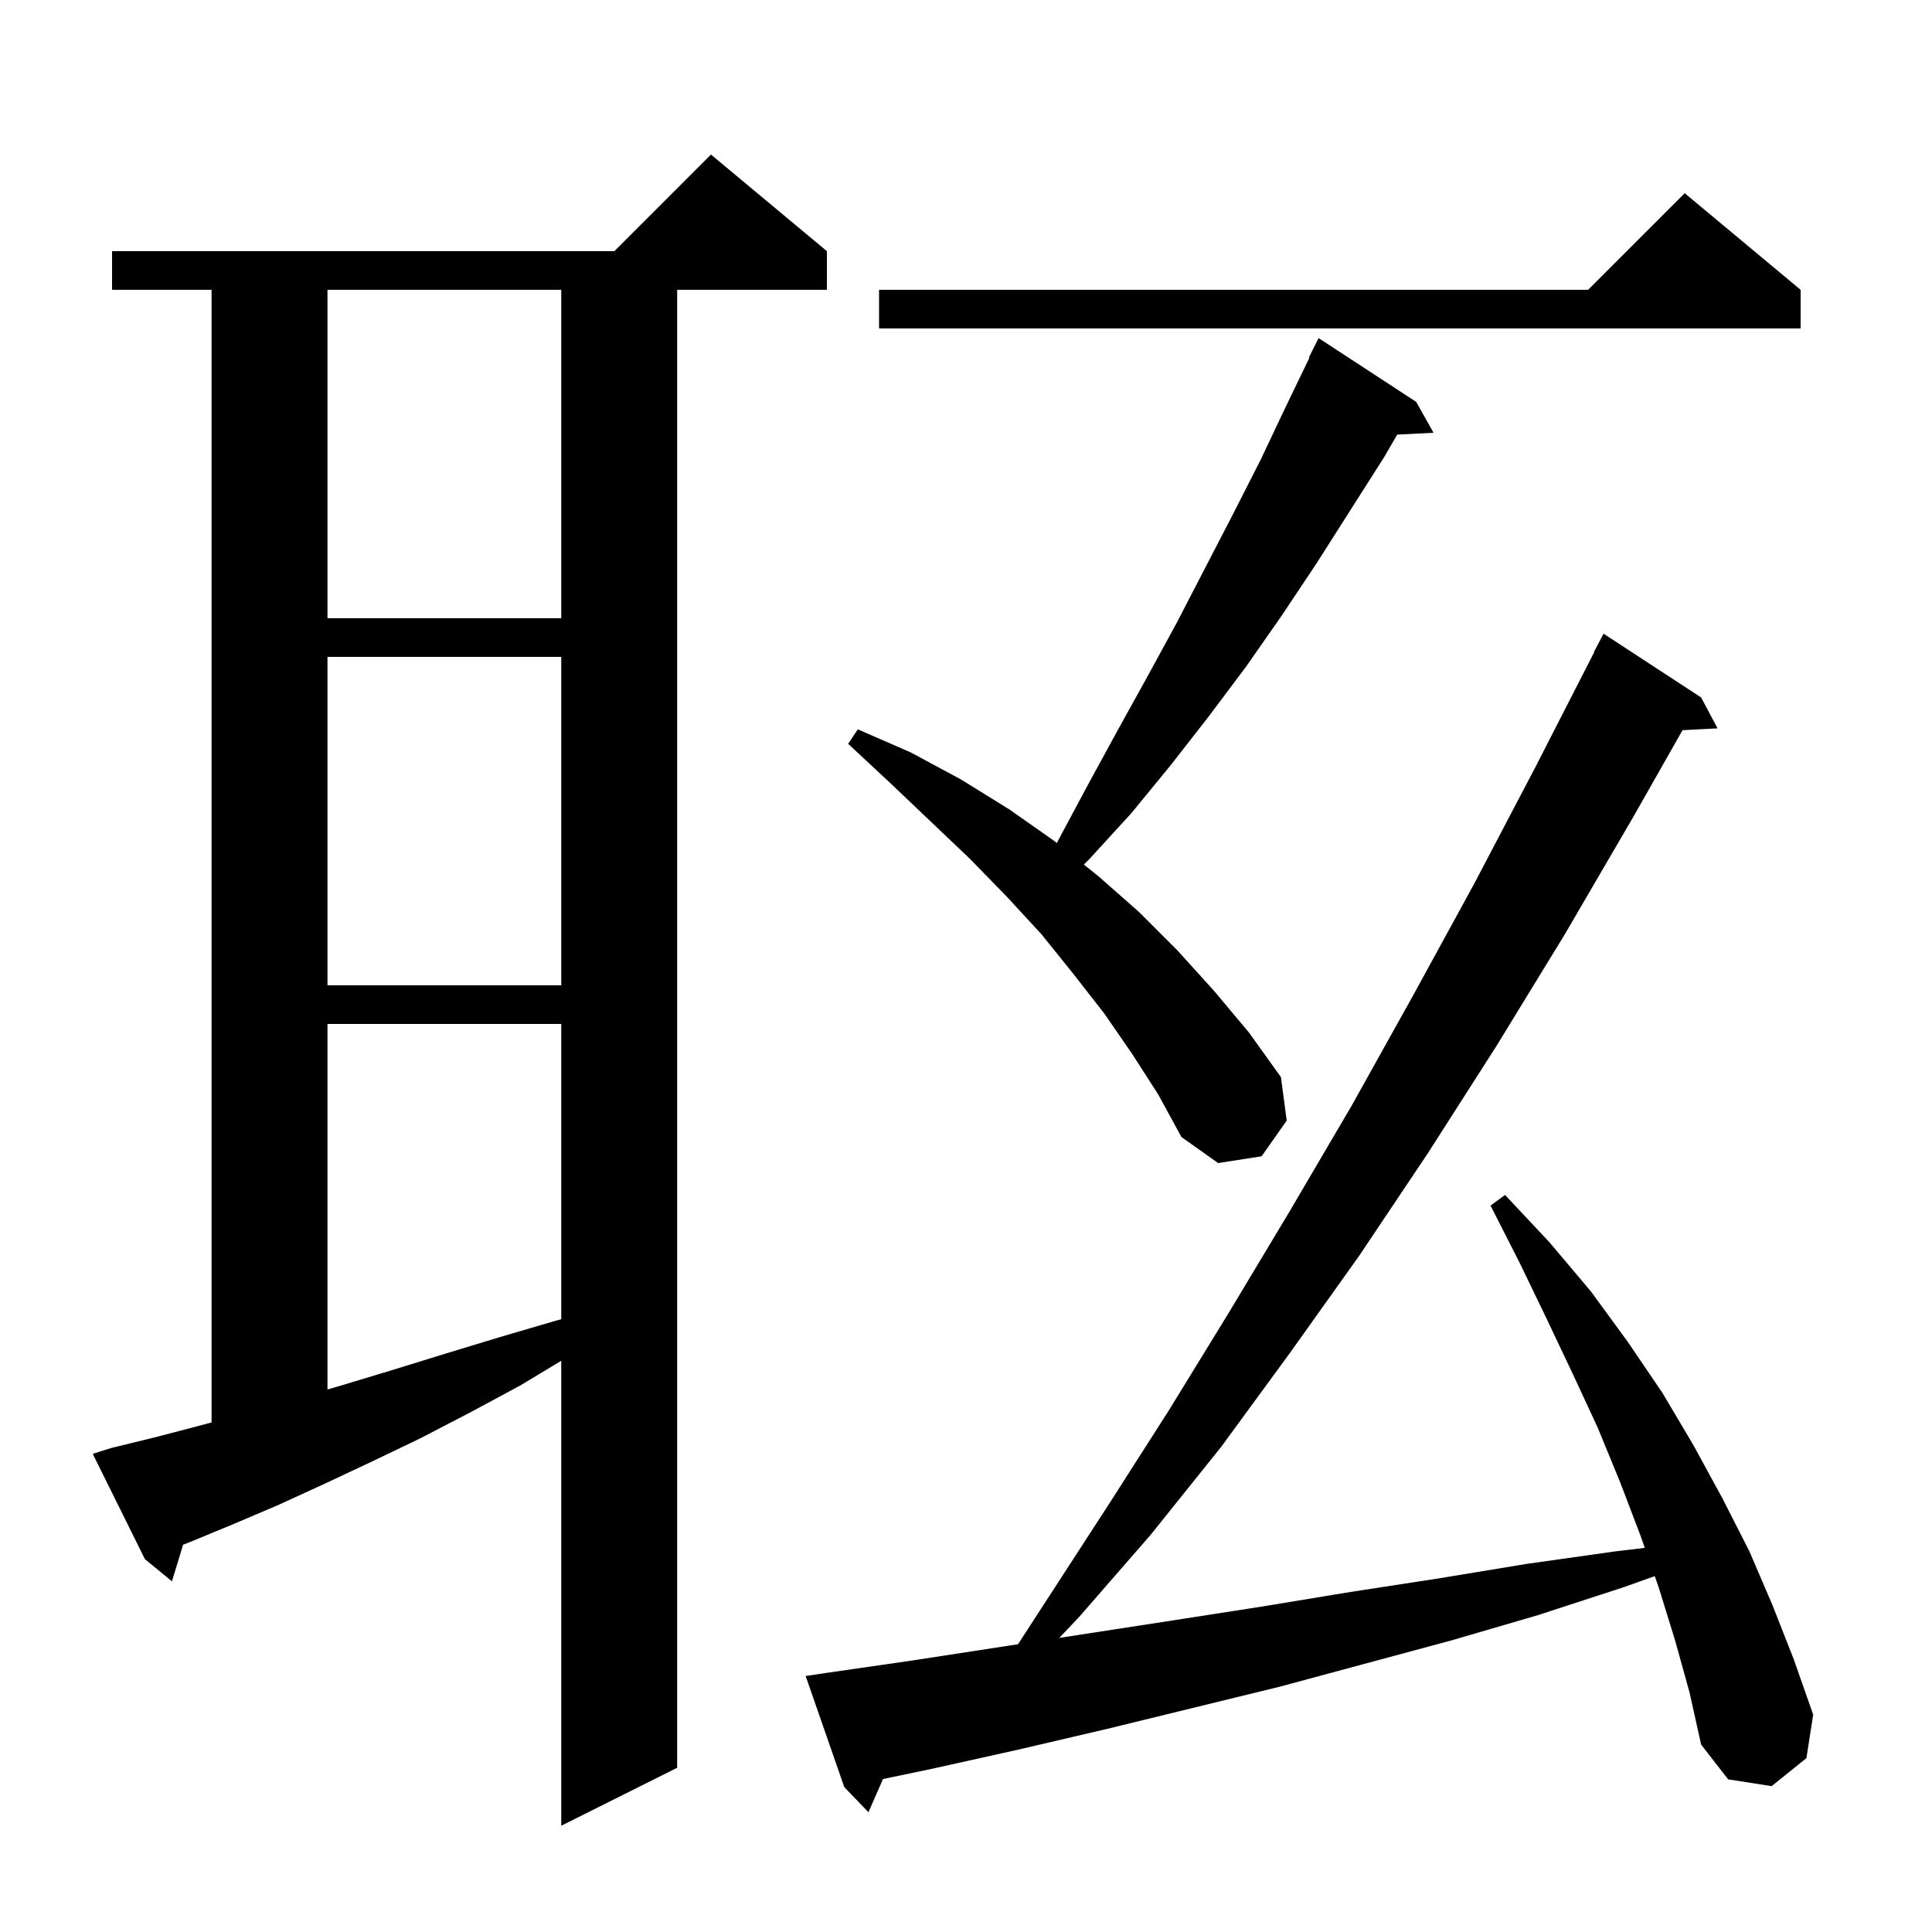 <svg xmlns="http://www.w3.org/2000/svg" xmlns:xlink="http://www.w3.org/1999/xlink" version="1.1" baseProfile="full" viewBox="0 0 200 200" width="200" height="200">
<g fill="black">
<path d="M 11.5 149.9 L 16.0 148.8 L 20.6 147.6 L 21.9 147.248 L 21.9 30.0 L 11.6 30.0 L 11.6 26.0 L 63.6 26.0 L 73.6 16.0 L 85.6 26.0 L 85.6 30.0 L 70.1 30.0 L 70.1 183.0 L 58.1 189.0 L 58.1 140.864 L 53.9 143.4 L 48.7 146.2 L 43.5 148.9 L 38.5 151.3 L 33.6 153.6 L 28.8 155.8 L 24.1 157.8 L 19.5 159.7 L 18.955 159.906 L 17.8 163.7 L 15.0 161.4 L 9.6 150.5 Z M 173.4 169.8 L 171.7 164.3 L 171.299 163.16 L 168.1 164.3 L 159.2 167.2 L 150.3 169.8 L 132.5 174.6 L 114.5 179.0 L 105.5 181.1 L 96.5 183.1 L 91.41 184.163 L 89.9 187.6 L 87.4 185.0 L 83.4 173.5 L 85.4 173.2 L 94.4 171.9 L 105.387 170.21 L 108.7 165.1 L 114.8 155.7 L 121.0 146.0 L 127.2 135.9 L 133.5 125.4 L 139.9 114.5 L 146.2 103.2 L 152.6 91.5 L 159.0 79.3 L 165.032 67.514 L 165.0 67.5 L 166.0 65.6 L 176.1 72.2 L 177.8 75.4 L 174.176 75.587 L 169.0 84.7 L 162.0 96.7 L 154.9 108.3 L 147.8 119.4 L 140.7 130.0 L 133.5 140.1 L 126.4 149.8 L 119.1 158.9 L 111.7 167.4 L 109.656 169.553 L 121.7 167.7 L 130.7 166.3 L 139.8 164.8 L 148.9 163.4 L 158.0 161.9 L 167.2 160.6 L 170.269 160.233 L 169.8 158.9 L 167.7 153.4 L 165.4 147.8 L 162.8 142.2 L 160.1 136.5 L 157.3 130.7 L 154.3 124.8 L 155.8 123.7 L 160.4 128.6 L 164.7 133.7 L 168.5 138.9 L 172.1 144.2 L 175.3 149.6 L 178.3 155.1 L 181.1 160.6 L 183.5 166.2 L 185.7 171.8 L 187.7 177.5 L 187.0 182.0 L 183.4 184.9 L 178.9 184.2 L 176.1 180.6 L 174.9 175.2 Z M 33.9 106.0 L 33.9 143.841 L 35.4 143.4 L 40.7 141.8 L 46.2 140.1 L 51.8 138.4 L 57.6 136.7 L 58.1 136.569 L 58.1 106.0 Z M 117.2 109.1 L 114.3 104.9 L 111.1 100.8 L 107.8 96.7 L 104.2 92.8 L 100.4 88.9 L 92.2 81.1 L 87.8 77.0 L 88.8 75.5 L 94.3 77.9 L 99.5 80.7 L 104.5 83.8 L 109.2 87.1 L 109.407 87.266 L 109.7 86.7 L 112.7 81.1 L 115.7 75.6 L 118.8 70.0 L 121.8 64.5 L 127.6 53.3 L 130.5 47.6 L 133.2 41.9 L 135.555 37.023 L 135.5 37.0 L 136.5 35.0 L 146.6 41.6 L 148.4 44.8 L 144.637 44.991 L 143.3 47.3 L 136.3 58.3 L 132.7 63.7 L 129.0 69.0 L 125.1 74.2 L 121.2 79.2 L 117.1 84.2 L 112.8 88.9 L 112.2 89.5 L 113.7 90.7 L 117.9 94.4 L 121.9 98.4 L 125.7 102.6 L 129.3 106.9 L 132.6 111.5 L 133.2 116.0 L 130.6 119.7 L 126.1 120.4 L 122.3 117.7 L 119.9 113.3 Z M 33.9 68.0 L 33.9 102.0 L 58.1 102.0 L 58.1 68.0 Z M 33.9 30.0 L 33.9 64.0 L 58.1 64.0 L 58.1 30.0 Z M 186.4 30.0 L 186.4 34.0 L 91.0 34.0 L 91.0 30.0 L 164.4 30.0 L 174.4 20.0 Z " />
</g>
</svg>
